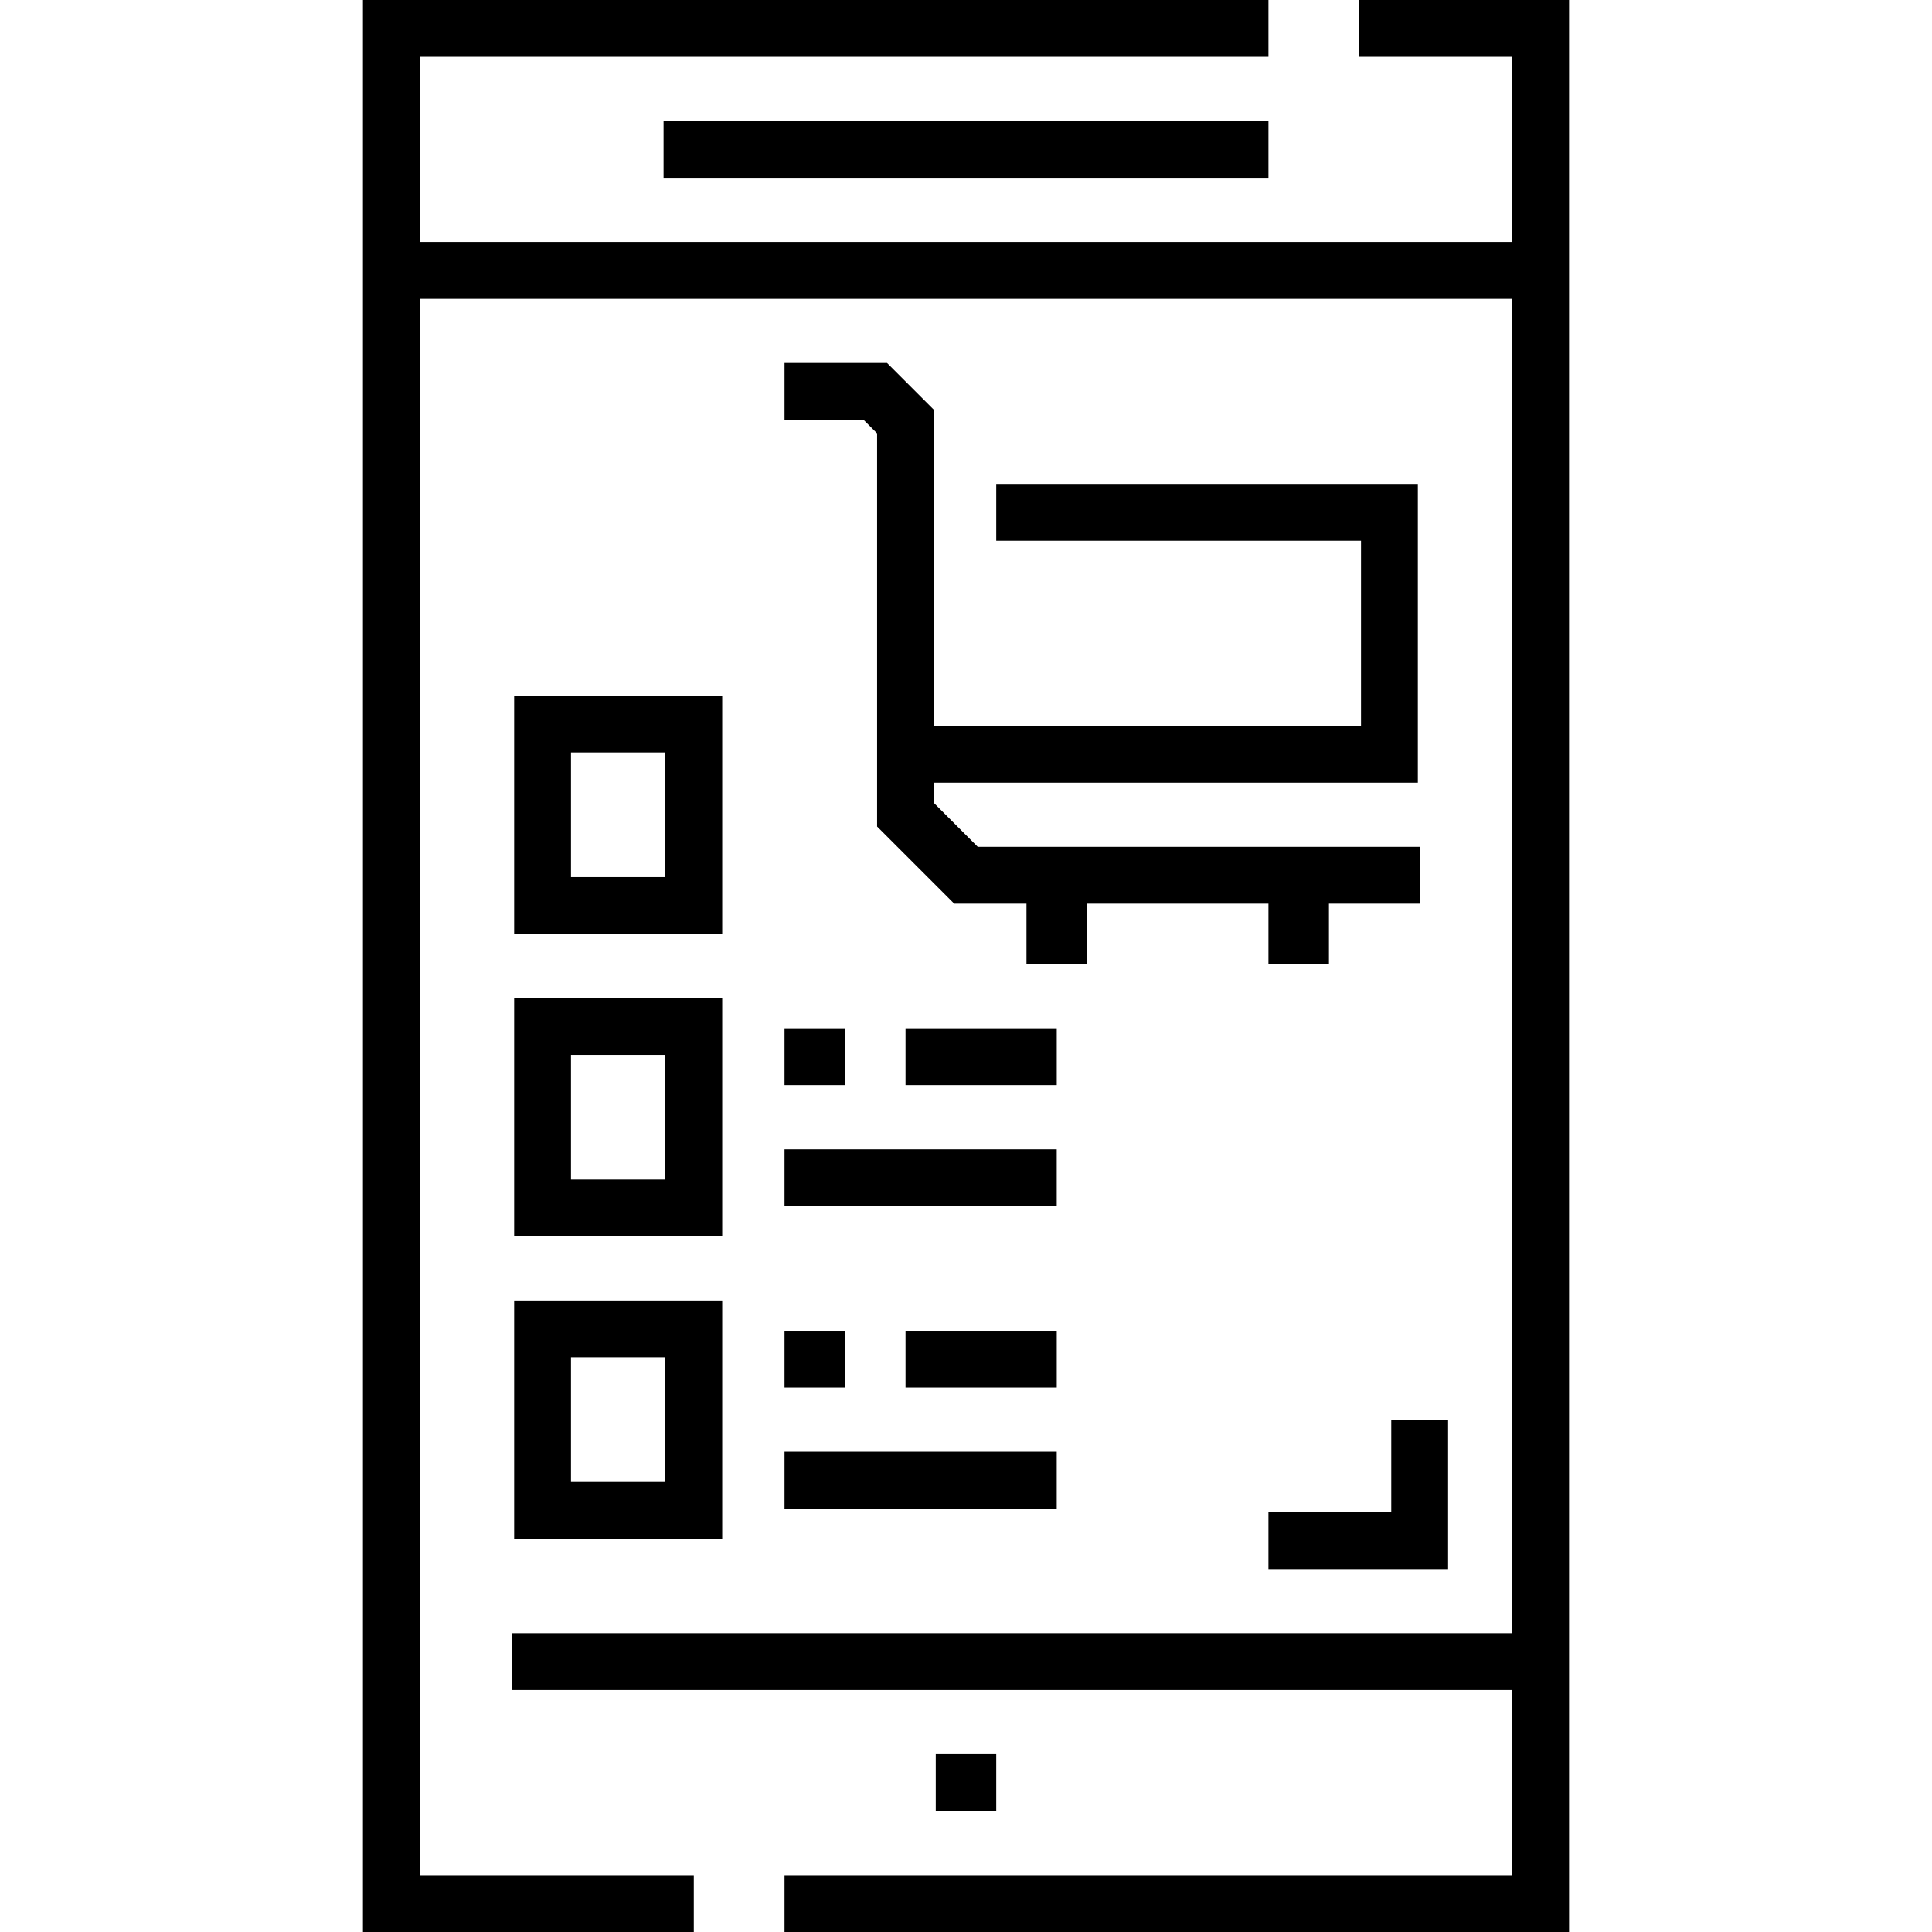 <?xml version="1.0" encoding="iso-8859-1"?>
<!-- Generator: Adobe Illustrator 19.0.0, SVG Export Plug-In . SVG Version: 6.00 Build 0)  -->
<svg version="1.1" id="Capa_1" xmlns="http://www.w3.org/2000/svg" xmlns:xlink="http://www.w3.org/1999/xlink" x="0px" y="0px"
	 viewBox="0 0 512 512" style="enable-background:new 0 0 512 512;" xml:space="preserve">
<g>
	<g>
		<g>
			<polygon points="360.198,0 360.198,15.059 400.758,15.059 400.758,64.121 111.242,64.121 111.242,15.059 336.152,15.059 
				336.152,0 96.183,0 96.183,512 183.864,512 183.864,496.941 111.242,496.941 111.242,79.181 400.758,79.181 400.758,432.819 
				135.772,432.819 135.772,447.879 400.758,447.879 400.758,496.941 207.909,496.941 207.909,512 415.817,512 415.817,0 			"/>
			<rect x="175.852" y="32.061" width="160.301" height="15.059"/>
			<rect x="247.986" y="464.88" width="16.03" height="15.059"/>
			<polygon points="235.073,96.183 207.909,96.183 207.909,111.242 228.836,111.242 232.44,114.846 232.44,219.043 252.881,239.484 
				272.03,239.484 272.03,255.515 288.061,255.515 288.061,239.484 336.152,239.484 336.152,255.515 352.182,255.515 
				352.182,239.484 376.228,239.484 376.228,224.425 259.119,224.425 247.499,212.806 247.499,207.423 375.742,207.423 
				375.742,128.243 264.015,128.243 264.015,143.302 360.682,143.302 360.682,192.364 247.499,192.364 247.499,108.607 			"/>
			<rect x="207.908" y="352.668" width="16.03" height="15.059"/>
			<rect x="239.974" y="352.668" width="40.076" height="15.059"/>
			<rect x="207.908" y="384.724" width="72.137" height="15.059"/>
			<rect x="207.908" y="272.513" width="16.03" height="15.059"/>
			<rect x="239.974" y="272.513" width="40.076" height="15.059"/>
			<rect x="207.908" y="304.579" width="72.137" height="15.059"/>
			<path d="M136.258,407.803h55.135v-63.151h-55.135V407.803z M151.317,359.712h25.016v33.032h-25.016V359.712z"/>
			<path d="M136.258,327.651h55.135V264.5h-55.135V327.651z M151.317,279.559h25.016v33.032h-25.016V279.559z"/>
			<path d="M191.393,184.35h-55.135V247.5h55.135V184.35z M176.334,232.44h-25.016v-33.032h25.016V232.44z"/>
			<polygon points="368.698,400.759 336.152,400.759 336.152,415.818 383.757,415.818 383.757,376.228 368.698,376.228 			"/>
		</g>
	</g>
</g>
<g>
</g>
<g>
</g>
<g>
</g>
<g>
</g>
<g>
</g>
<g>
</g>
<g>
</g>
<g>
</g>
<g>
</g>
<g>
</g>
<g>
</g>
<g>
</g>
<g>
</g>
<g>
</g>
<g>
</g>
</svg>
